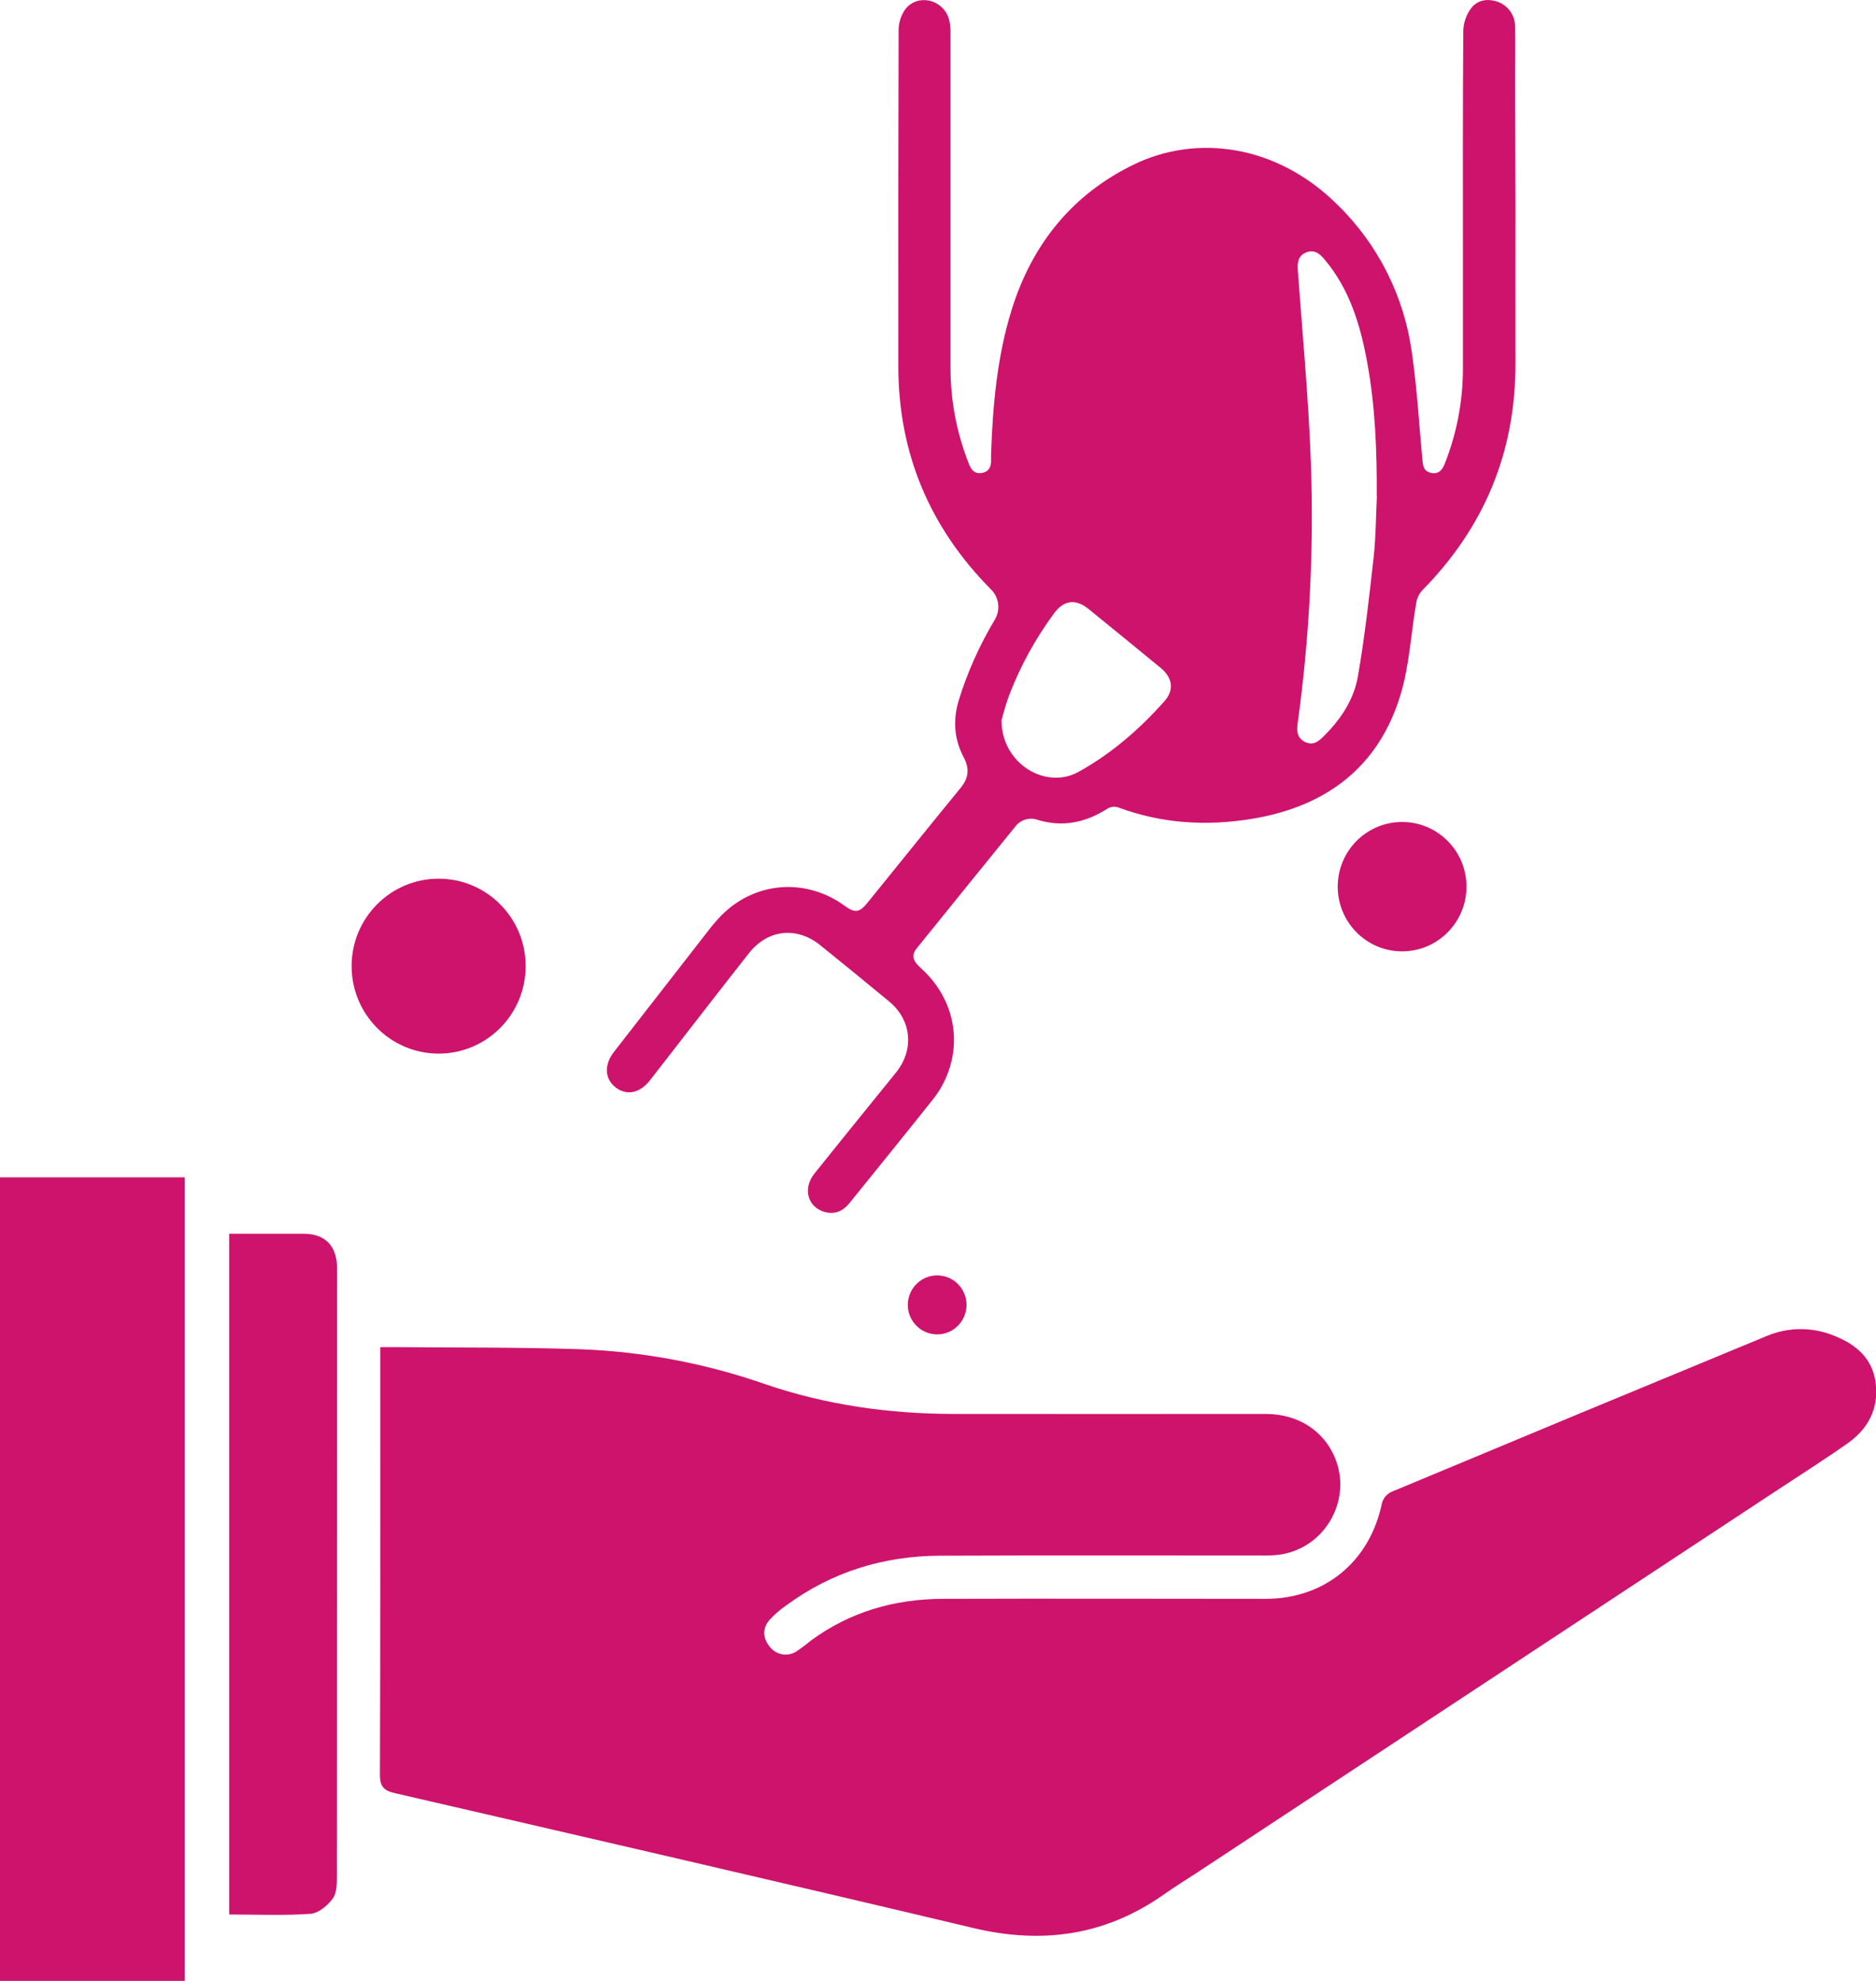 <svg width="54" height="57" viewBox="0 0 54 57" fill="none" xmlns="http://www.w3.org/2000/svg">
<g clip-path="url(#clip0_303_81)">
<path d="M10.945 38.763H11.359C13.143 38.78 14.927 38.763 16.71 38.824C18.518 38.892 20.307 39.23 22.017 39.826C23.768 40.425 25.591 40.684 27.445 40.685C30.439 40.688 33.432 40.688 36.426 40.685C37.359 40.685 38.103 41.162 38.429 41.954C38.93 43.17 38.13 44.56 36.822 44.736C36.651 44.756 36.479 44.764 36.306 44.76C33.221 44.76 30.136 44.752 27.049 44.765C25.43 44.772 23.941 45.232 22.628 46.197C22.458 46.315 22.3 46.451 22.158 46.603C21.951 46.839 21.945 47.106 22.139 47.361C22.223 47.481 22.348 47.565 22.49 47.597C22.633 47.628 22.781 47.605 22.907 47.531C23.06 47.428 23.208 47.319 23.349 47.201C24.477 46.375 25.756 46.011 27.136 46.006C30.232 45.995 33.329 46.006 36.425 46.006C38.136 46.006 39.432 44.933 39.78 43.249C39.798 43.182 39.831 43.12 39.874 43.066C39.918 43.012 39.972 42.968 40.033 42.936C43.641 41.429 47.251 39.93 50.864 38.439C51.174 38.31 51.506 38.244 51.842 38.245C52.177 38.246 52.509 38.314 52.818 38.445C53.435 38.694 53.91 39.094 53.992 39.814C54.077 40.555 53.763 41.125 53.176 41.536C52.497 42.013 51.794 42.458 51.103 42.914L34.482 53.867C34.164 54.075 33.84 54.275 33.53 54.492C31.846 55.69 30.02 55.955 28.021 55.479C22.475 54.161 16.919 52.88 11.365 51.597C11.037 51.521 10.934 51.4 10.936 51.056C10.95 47.111 10.945 43.168 10.945 39.224V38.763Z" fill="#CE136C"/>
<path d="M0 33.877H5.315V57.002H0V33.877Z" fill="#CE136C"/>
<path d="M6.597 55.089V35.501H7.371C7.832 35.501 8.292 35.501 8.753 35.501C9.351 35.506 9.684 35.839 9.701 36.446C9.701 36.516 9.701 36.585 9.701 36.654C9.701 42.425 9.699 48.194 9.696 53.964C9.696 54.189 9.699 54.465 9.58 54.628C9.433 54.83 9.165 55.053 8.938 55.069C8.174 55.123 7.402 55.089 6.597 55.089Z" fill="#CE136C"/>
<path d="M43.622 6.006C43.622 7.483 43.618 8.96 43.622 10.437C43.632 13.001 42.724 15.182 40.928 16.998C40.839 17.102 40.782 17.23 40.763 17.366C40.614 18.232 40.57 19.128 40.322 19.963C39.693 22.08 38.164 23.208 36.047 23.56C34.734 23.778 33.434 23.699 32.172 23.228C32.123 23.214 32.072 23.211 32.022 23.217C31.972 23.224 31.924 23.241 31.88 23.267C31.247 23.673 30.582 23.813 29.849 23.585C29.736 23.549 29.614 23.549 29.5 23.587C29.387 23.624 29.288 23.697 29.218 23.793C28.273 24.957 27.328 26.122 26.386 27.29C26.229 27.484 26.272 27.648 26.497 27.849C27.427 28.676 27.714 29.913 27.223 31.026C27.133 31.233 27.017 31.428 26.877 31.606C26.074 32.615 25.261 33.619 24.45 34.62C24.266 34.848 24.036 34.954 23.742 34.875C23.248 34.74 23.099 34.2 23.442 33.77C24.064 32.991 24.694 32.218 25.32 31.443C25.483 31.241 25.65 31.042 25.81 30.837C26.32 30.185 26.234 29.348 25.597 28.82C24.939 28.276 24.278 27.736 23.614 27.201C22.935 26.652 22.102 26.738 21.557 27.429C20.712 28.501 19.879 29.581 19.041 30.659C18.927 30.805 18.815 30.952 18.701 31.096C18.414 31.458 18.033 31.532 17.72 31.29C17.408 31.047 17.381 30.643 17.673 30.267C18.567 29.117 19.462 27.967 20.358 26.818C20.484 26.65 20.62 26.491 20.765 26.34C21.736 25.363 23.195 25.252 24.309 26.062C24.604 26.278 24.738 26.262 24.963 25.985C25.861 24.879 26.752 23.769 27.653 22.668C27.885 22.384 27.912 22.112 27.739 21.79C27.463 21.27 27.427 20.719 27.596 20.155C27.846 19.346 28.193 18.57 28.628 17.844C28.714 17.706 28.751 17.543 28.732 17.382C28.713 17.22 28.639 17.07 28.522 16.957C26.765 15.183 25.86 13.05 25.858 10.541C25.854 7.318 25.857 4.096 25.866 0.873C25.865 0.651 25.936 0.434 26.067 0.254C26.428 -0.187 27.134 -0.019 27.31 0.532C27.348 0.669 27.365 0.811 27.36 0.954C27.36 4.151 27.36 7.348 27.36 10.546C27.355 11.513 27.538 12.472 27.898 13.369C27.967 13.547 28.084 13.647 28.282 13.606C28.468 13.565 28.531 13.429 28.527 13.249C28.527 13.191 28.527 13.132 28.527 13.074C28.577 11.662 28.7 10.259 29.124 8.902C29.713 7.017 30.874 5.585 32.647 4.729C34.42 3.873 36.723 4.131 38.498 5.891C39.665 7.028 40.419 8.525 40.64 10.143C40.788 11.162 40.847 12.194 40.942 13.22C40.958 13.39 40.976 13.545 41.162 13.599C41.383 13.662 41.508 13.547 41.584 13.35C41.926 12.491 42.104 11.575 42.11 10.65V7.352C42.11 5.195 42.104 3.038 42.12 0.882C42.128 0.651 42.205 0.429 42.341 0.243C42.525 -0.003 42.817 -0.051 43.114 0.053C43.261 0.106 43.388 0.204 43.477 0.332C43.566 0.461 43.613 0.614 43.612 0.771C43.62 1.316 43.612 1.862 43.612 2.407L43.622 6.006ZM39.629 14.28C39.636 12.985 39.588 11.696 39.353 10.42C39.156 9.346 38.847 8.319 38.125 7.463C37.975 7.285 37.817 7.17 37.587 7.268C37.356 7.366 37.342 7.57 37.358 7.796C37.491 9.627 37.666 11.457 37.732 13.29C37.823 15.807 37.696 18.326 37.352 20.82C37.321 21.044 37.339 21.243 37.572 21.352C37.805 21.462 37.952 21.333 38.101 21.186C38.59 20.705 38.97 20.134 39.086 19.466C39.285 18.323 39.414 17.167 39.542 16.013C39.606 15.439 39.603 14.859 39.633 14.28H39.629ZM28.829 20.721C28.82 21.962 30.092 22.74 31.05 22.208C31.994 21.683 32.8 20.985 33.516 20.179C33.801 19.857 33.758 19.506 33.41 19.219C32.72 18.652 32.027 18.086 31.332 17.522C30.967 17.225 30.62 17.266 30.344 17.645C29.8 18.378 29.36 19.183 29.036 20.037C28.938 20.302 28.872 20.578 28.829 20.721Z" fill="#CE136C"/>
<path d="M40.359 27.375C41.382 27.375 42.212 26.541 42.212 25.513C42.212 24.485 41.382 23.652 40.359 23.652C39.336 23.652 38.506 24.485 38.506 25.513C38.506 26.541 39.336 27.375 40.359 27.375Z" fill="#CE136C"/>
<path d="M26.976 38.397C27.443 38.397 27.821 38.016 27.821 37.548C27.821 37.079 27.443 36.699 26.976 36.699C26.51 36.699 26.131 37.079 26.131 37.548C26.131 38.016 26.51 38.397 26.976 38.397Z" fill="#CE136C"/>
<path d="M12.626 30.317C14.01 30.317 15.131 29.19 15.131 27.8C15.131 26.41 14.01 25.284 12.626 25.284C11.243 25.284 10.121 26.41 10.121 27.8C10.121 29.19 11.243 30.317 12.626 30.317Z" fill="#CE136C"/>
</g>
<defs>
<clipPath id="clip0_303_81">
<rect width="54" height="57" fill="white"/>
</clipPath>
</defs>
</svg>
